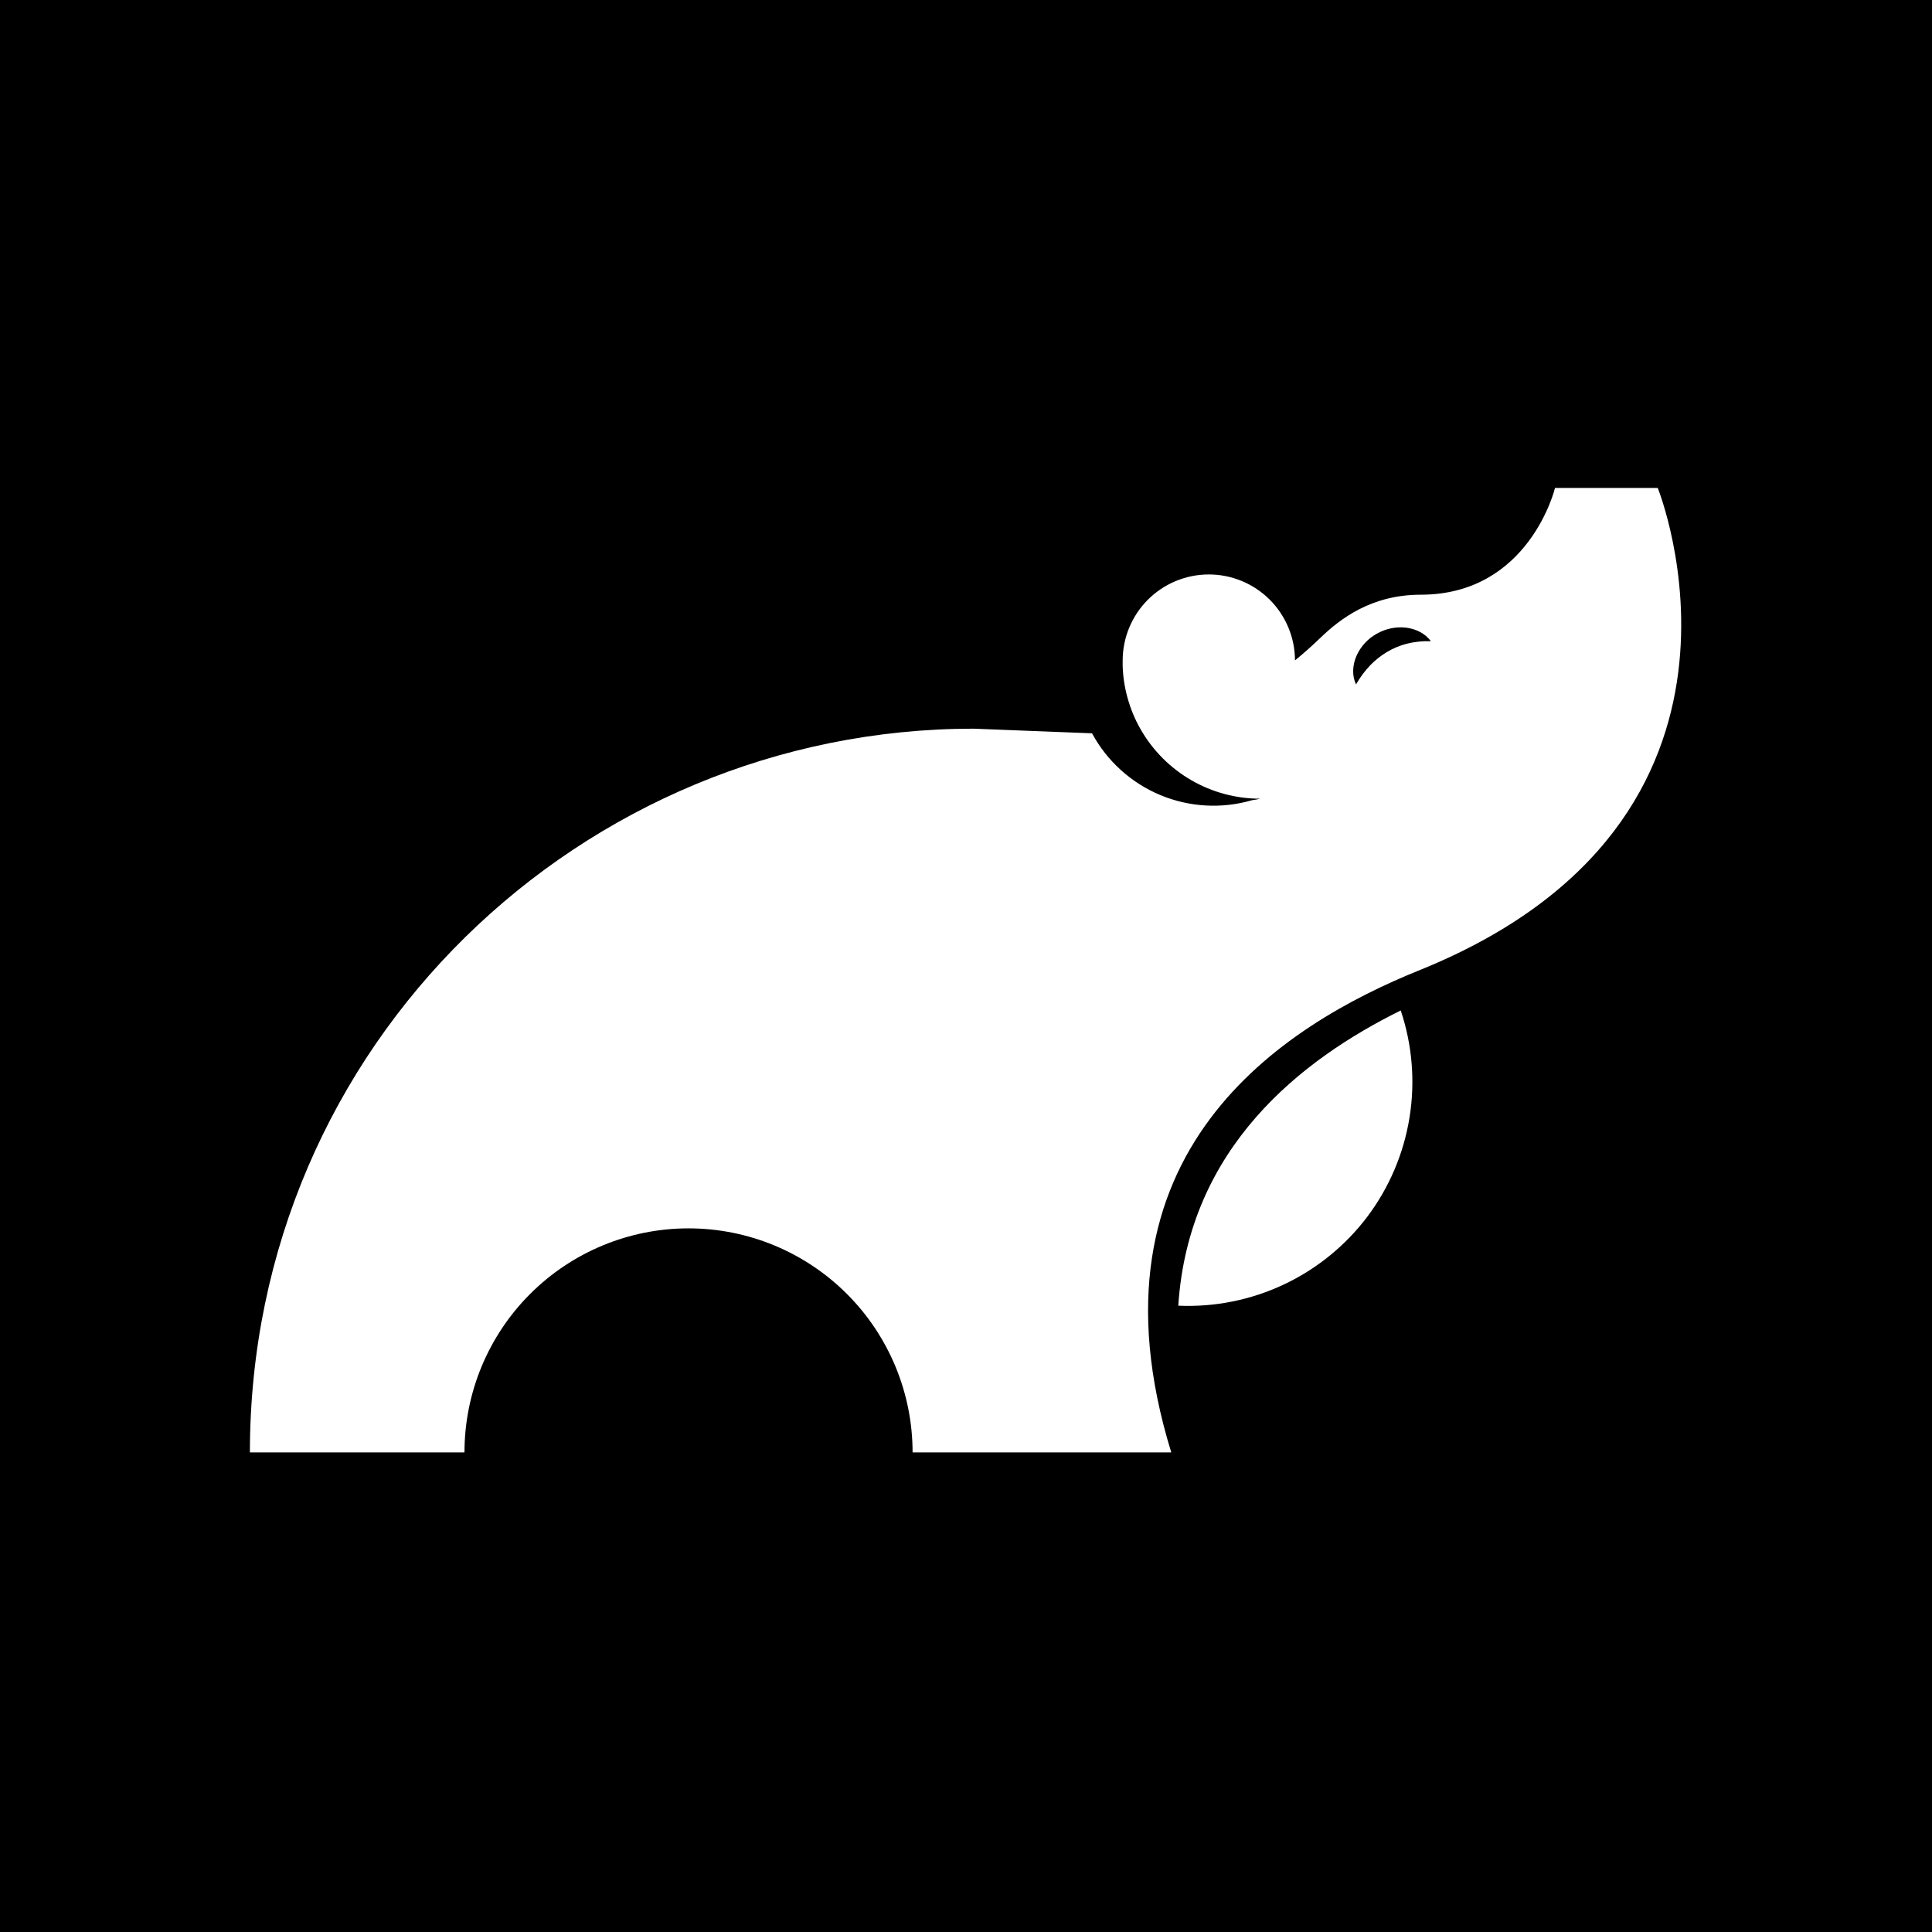 <svg width="1024" height="1024" viewBox="0 0 1024 1024" fill="none" xmlns="http://www.w3.org/2000/svg">
<rect width="1024" height="1024" fill="black"/>
<path d="M724.8 644.762C713.176 660.19 697.972 672.556 680.5 680.793C663.028 689.03 643.813 692.89 624.516 692.04C629.971 608.173 689.665 561.623 742.42 535.572C748.543 553.839 750.139 573.319 747.07 592.339C744.001 611.359 736.358 629.349 724.8 644.762Z" fill="white"/>
<path d="M878.641 258.632H824.186C824.186 258.632 810.589 315.209 752.996 315.209C726.856 315.209 710.283 327.997 699.877 338.024C695.357 342.38 690.852 346.366 686.37 350.025C686.354 344.028 685.158 338.093 682.849 332.558C680.54 327.023 677.164 321.997 672.913 317.767C668.661 313.538 663.619 310.186 658.072 307.905C652.526 305.624 646.585 304.458 640.588 304.473C634.591 304.488 628.655 305.685 623.121 307.993C617.586 310.302 612.56 313.679 608.33 317.93C599.787 326.516 595.005 338.143 595.036 350.255C595.036 350.997 595.036 351.739 595.036 352.482V353.15C595.036 353.691 595.088 354.233 595.118 354.775L595.162 355.45C595.207 356.111 595.266 356.771 595.325 357.425V357.647C595.4 358.389 595.489 359.132 595.585 359.874C595.585 360.059 595.637 360.237 595.659 360.423C595.734 360.987 595.823 361.544 595.912 362.1C595.912 362.301 595.979 362.501 596.008 362.702C596.12 363.332 596.238 363.963 596.357 364.587C596.357 364.676 596.394 364.765 596.409 364.846C596.557 365.589 596.721 366.331 596.884 367.029L596.973 367.377C597.114 367.986 597.27 368.587 597.433 369.181C597.433 369.344 597.515 369.507 597.559 369.663C597.73 370.294 597.916 370.925 598.101 371.548L598.168 371.756C598.391 372.498 598.628 373.241 598.873 373.931V373.998C599.103 374.673 599.348 375.341 599.615 376.009L599.734 376.328C599.979 376.974 600.239 377.62 600.476 378.258C600.49 378.296 600.508 378.334 600.528 378.369C601.114 379.779 601.745 381.16 602.413 382.525L602.48 382.666C602.817 383.334 603.158 383.995 603.504 384.648C603.868 385.331 604.246 386.006 604.632 386.674C611.036 397.819 620.267 407.078 631.393 413.514C642.519 419.95 655.147 423.336 668 423.331C666.561 423.662 665.106 423.925 663.636 424.118C647.574 428.802 630.39 427.838 614.952 421.388C599.513 414.938 586.753 403.39 578.797 388.671L516.038 386.214C308.641 386.214 132.453 553.31 132.453 769.806H246.186C246.186 738.312 258.697 708.107 280.967 685.837C303.237 663.567 333.441 651.056 364.936 651.056C396.43 651.056 426.635 663.567 448.904 685.837C471.174 708.107 483.686 738.312 483.686 769.806H620.797C571.716 610.473 680.61 543.172 752.357 514.227C949.638 434.545 878.641 258.632 878.641 258.632ZM718.974 347.598C721.18 342.651 724.93 338.552 729.661 335.916C734.343 333.222 739.757 332.079 745.129 332.65C750.376 333.289 755.415 335.716 758.369 339.85C754.028 339.692 749.688 340.155 745.477 341.223C741.87 342.17 738.413 343.616 735.205 345.52C732.025 347.423 729.097 349.719 726.492 352.355C723.474 355.474 720.867 358.966 718.736 362.746C716.488 358.122 716.844 352.474 718.974 347.598Z" fill="white"/>
</svg>
